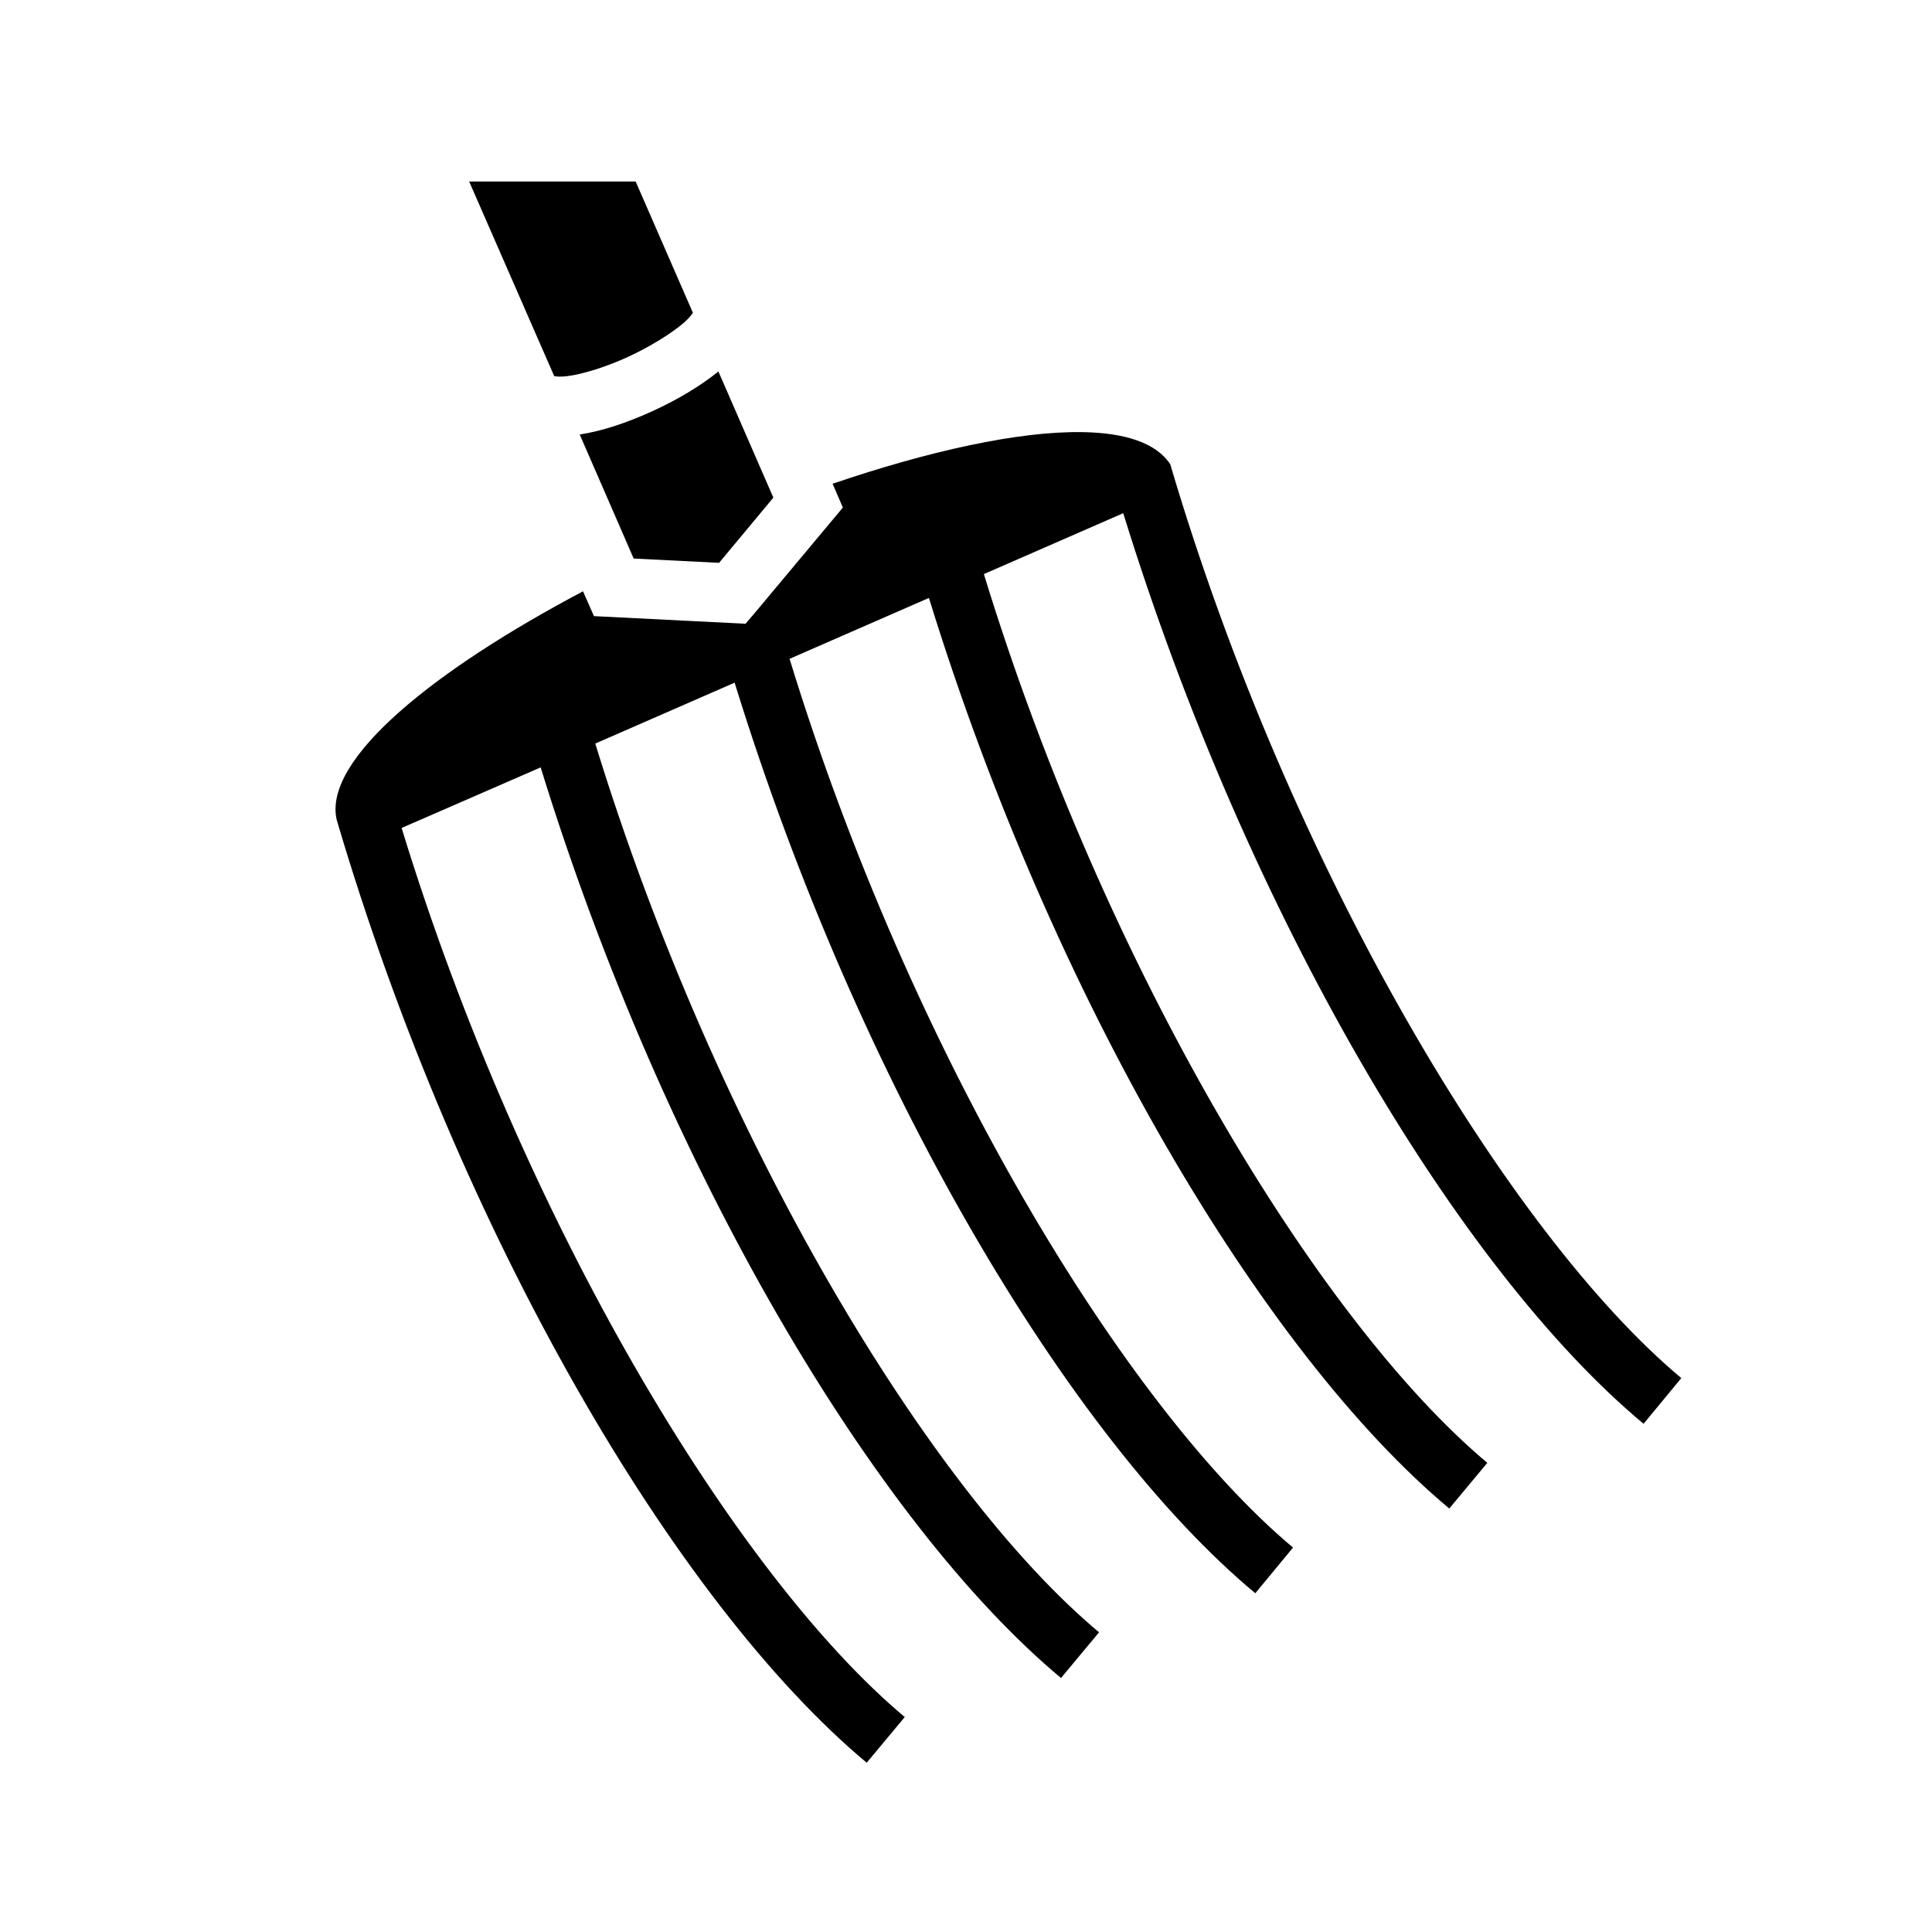 <svg xmlns="http://www.w3.org/2000/svg" width="100%" height="100%" viewBox="0 0 583.68 583.68"><path d="M141.74 54.84l25.7 58.8c0.7 0.1 1.9 0.26 3.9 0 4.7-0.57 11.8-2.8 18.5-5.87 6.6-3.07 13-7.02 16.8-10.3 1.5-1.33 2.2-2.27 2.7-2.96L192.04 54.84h-50.3z m75.3 57.39c-5.6 4.5-12.4 8.53-19.7 11.88-7.4 3.39-15 6.05-22.2 7.16l16.3 37.47 25.8 1.3 16.4-19.7-16.6-38.11z m110.1 18.32c-19.5-0.35-46.8 5.79-75.6 15.59l3.1 7.2-26.5 31.7-2.9 3.4-45.8-2.3-3.3-7.5c-44.48 23.5-78.61 50.6-74.43 69C138.64 372.84 204.14 484.34 261.84 532.54l11.5-13.8c-51-42.7-115.5-149.4-152.01-268.6L163.34 231.84c37.4 121.2 101 228.2 157.2 275.1l11.5-13.8C280.94 450.44 216.44 343.84 179.84 224.64l42.1-18.4c37.4 121.2 101 228.2 157.3 275.1l11.4-13.8c-51-42.7-115.6-149.3-152.1-268.5l42.1-18.4C318.04 301.84 381.64 408.84 437.84 455.74l11.5-13.8c-51-42.7-115.6-149.3-152.1-268.5l42.1-18.4c37.4 121.1 101 228.3 157.2 275.1l11.4-13.8C455.84 372.74 389.64 262.44 353.54 140.24c-4.3-6.49-13.7-9.47-26.4-9.69z" /></svg>